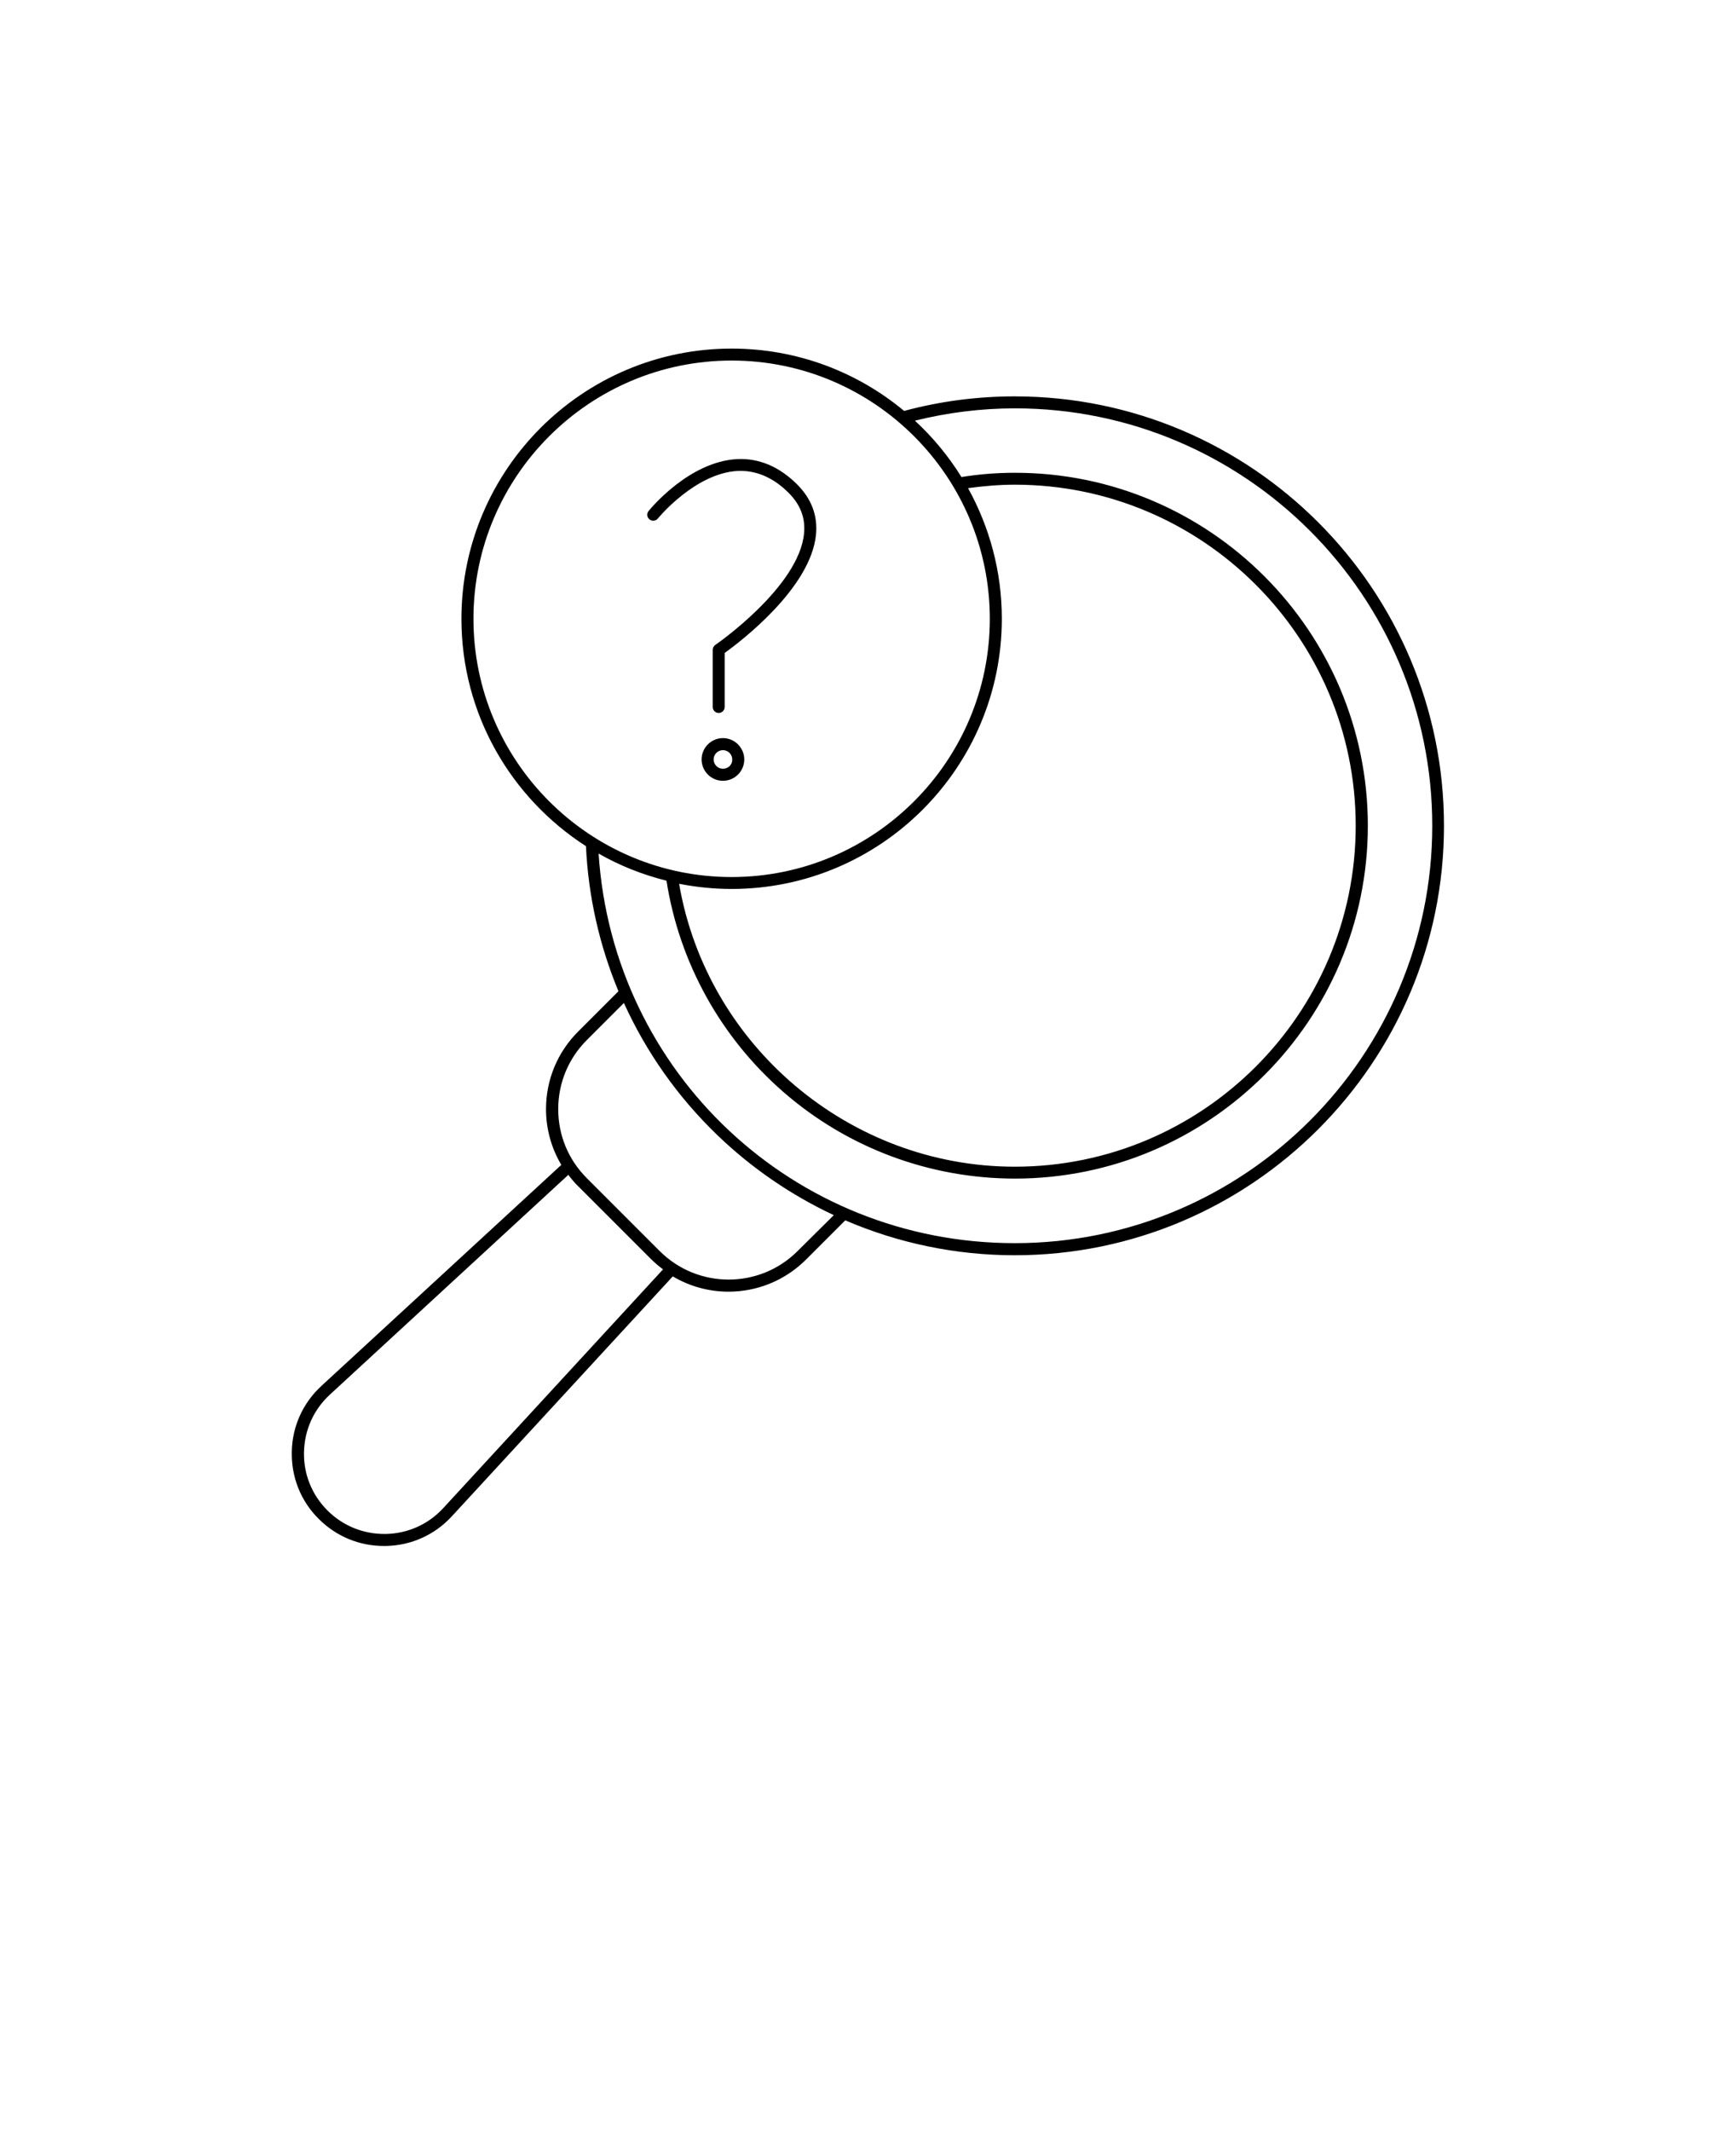 <svg xmlns="http://www.w3.org/2000/svg" version="1.1" viewBox="-5.0 -10.0 110.0 135.0">
 <g>
  <path d="m59.301 15.109c-2.379 0-4.738 0.309-7.012 0.922-2.969-2.469-6.781-3.949-10.93-3.949-9.441 0-17.121 7.68-17.121 17.121 0 6.039 3.148 11.352 7.891 14.398 0.148 3.199 0.859 6.301 2.059 9.191l-2.559 2.559c-1.309 1.309-2.031 3.051-2.031 4.91 0 1.262 0.34 2.469 0.969 3.531l-15.199 14c-1.18 1.09-1.852 2.57-1.879 4.18-0.031 1.609 0.57 3.121 1.711 4.25 1.109 1.109 2.57 1.711 4.129 1.711h0.121c1.609-0.031 3.09-0.699 4.18-1.879l14-15.199c1.078 0.641 2.301 0.969 3.531 0.969 1.781 0 3.551-0.68 4.91-2.031l2.488-2.488c3.352 1.441 6.988 2.211 10.738 2.211 15 0 27.199-12.199 27.199-27.199 0.004-15.008-12.195-27.207-27.195-27.207zm-34.301 14.09c0-9.02 7.34-16.359 16.359-16.359s16.359 7.34 16.359 16.359-7.34 16.359-16.359 16.359-16.359-7.34-16.359-16.359zm31.34-8.277c0.969-0.129 1.961-0.219 2.961-0.219 11.91 0 21.602 9.691 21.602 21.602 0 11.91-9.691 21.602-21.602 21.602-10.469 0-19.512-7.672-21.27-17.922 1.078 0.211 2.191 0.328 3.328 0.328 9.441 0 17.121-7.68 17.121-17.121 0-2.992-0.781-5.812-2.141-8.27zm-33.25 64.609c-0.949 1.031-2.238 1.609-3.641 1.641-1.398 0.02-2.711-0.5-3.699-1.488-0.988-0.988-1.52-2.301-1.488-3.699s0.609-2.691 1.641-3.641l15.109-13.922c0.199 0.262 0.398 0.512 0.641 0.738l4.621 4.621c0.23 0.23 0.488 0.441 0.738 0.629zm22.449-16.281c-2.41 2.41-6.328 2.41-8.738 0l-4.621-4.621c-1.172-1.172-1.809-2.719-1.809-4.371 0-1.648 0.641-3.199 1.809-4.371l2.352-2.352c1.41 3.102 3.398 5.941 5.922 8.371 2.191 2.109 4.691 3.809 7.379 5.07zm13.762-0.5c-14.02 0-25.469-10.789-26.371-24.68 1.328 0.762 2.781 1.34 4.301 1.719 0.809 5.172 3.422 9.91 7.391 13.371 4.07 3.551 9.281 5.5 14.691 5.5 12.328 0 22.359-10.031 22.359-22.352 0-12.328-10.031-22.359-22.359-22.359-1.148 0-2.281 0.09-3.391 0.27-0.82-1.32-1.809-2.519-2.949-3.57 2.059-0.512 4.191-0.781 6.34-0.781 14.578 0 26.441 11.859 26.441 26.441-0.004 14.582-11.875 26.441-26.453 26.441z"/>
  <path d="m44.969 21.219c0.75 0.75 1.07 1.59 0.98 2.559-0.309 3.398-5.578 7.051-5.629 7.078-0.102 0.07-0.16 0.191-0.16 0.309v3.621c0 0.211 0.172 0.379 0.379 0.379 0.211 0 0.379-0.172 0.379-0.379v-3.422c0.941-0.68 5.469-4.09 5.789-7.519 0.109-1.191-0.289-2.25-1.199-3.16-1.129-1.129-2.422-1.672-3.809-1.602-3.039 0.16-5.5 3.16-5.602 3.289-0.129 0.16-0.109 0.398 0.059 0.531 0.16 0.129 0.398 0.109 0.531-0.059 0.02-0.031 2.359-2.871 5.059-3.012 1.164-0.051 2.254 0.418 3.223 1.387z"/>
  <path d="m42.16 38.109c0-0.738-0.602-1.352-1.352-1.352-0.738 0-1.352 0.602-1.352 1.352 0 0.738 0.602 1.352 1.352 1.352s1.352-0.609 1.352-1.352zm-1.352 0.59c-0.328 0-0.59-0.27-0.59-0.59 0-0.328 0.27-0.59 0.59-0.59 0.328 0 0.59 0.27 0.59 0.59 0.012 0.332-0.258 0.59-0.59 0.59z"/>
 </g></svg>